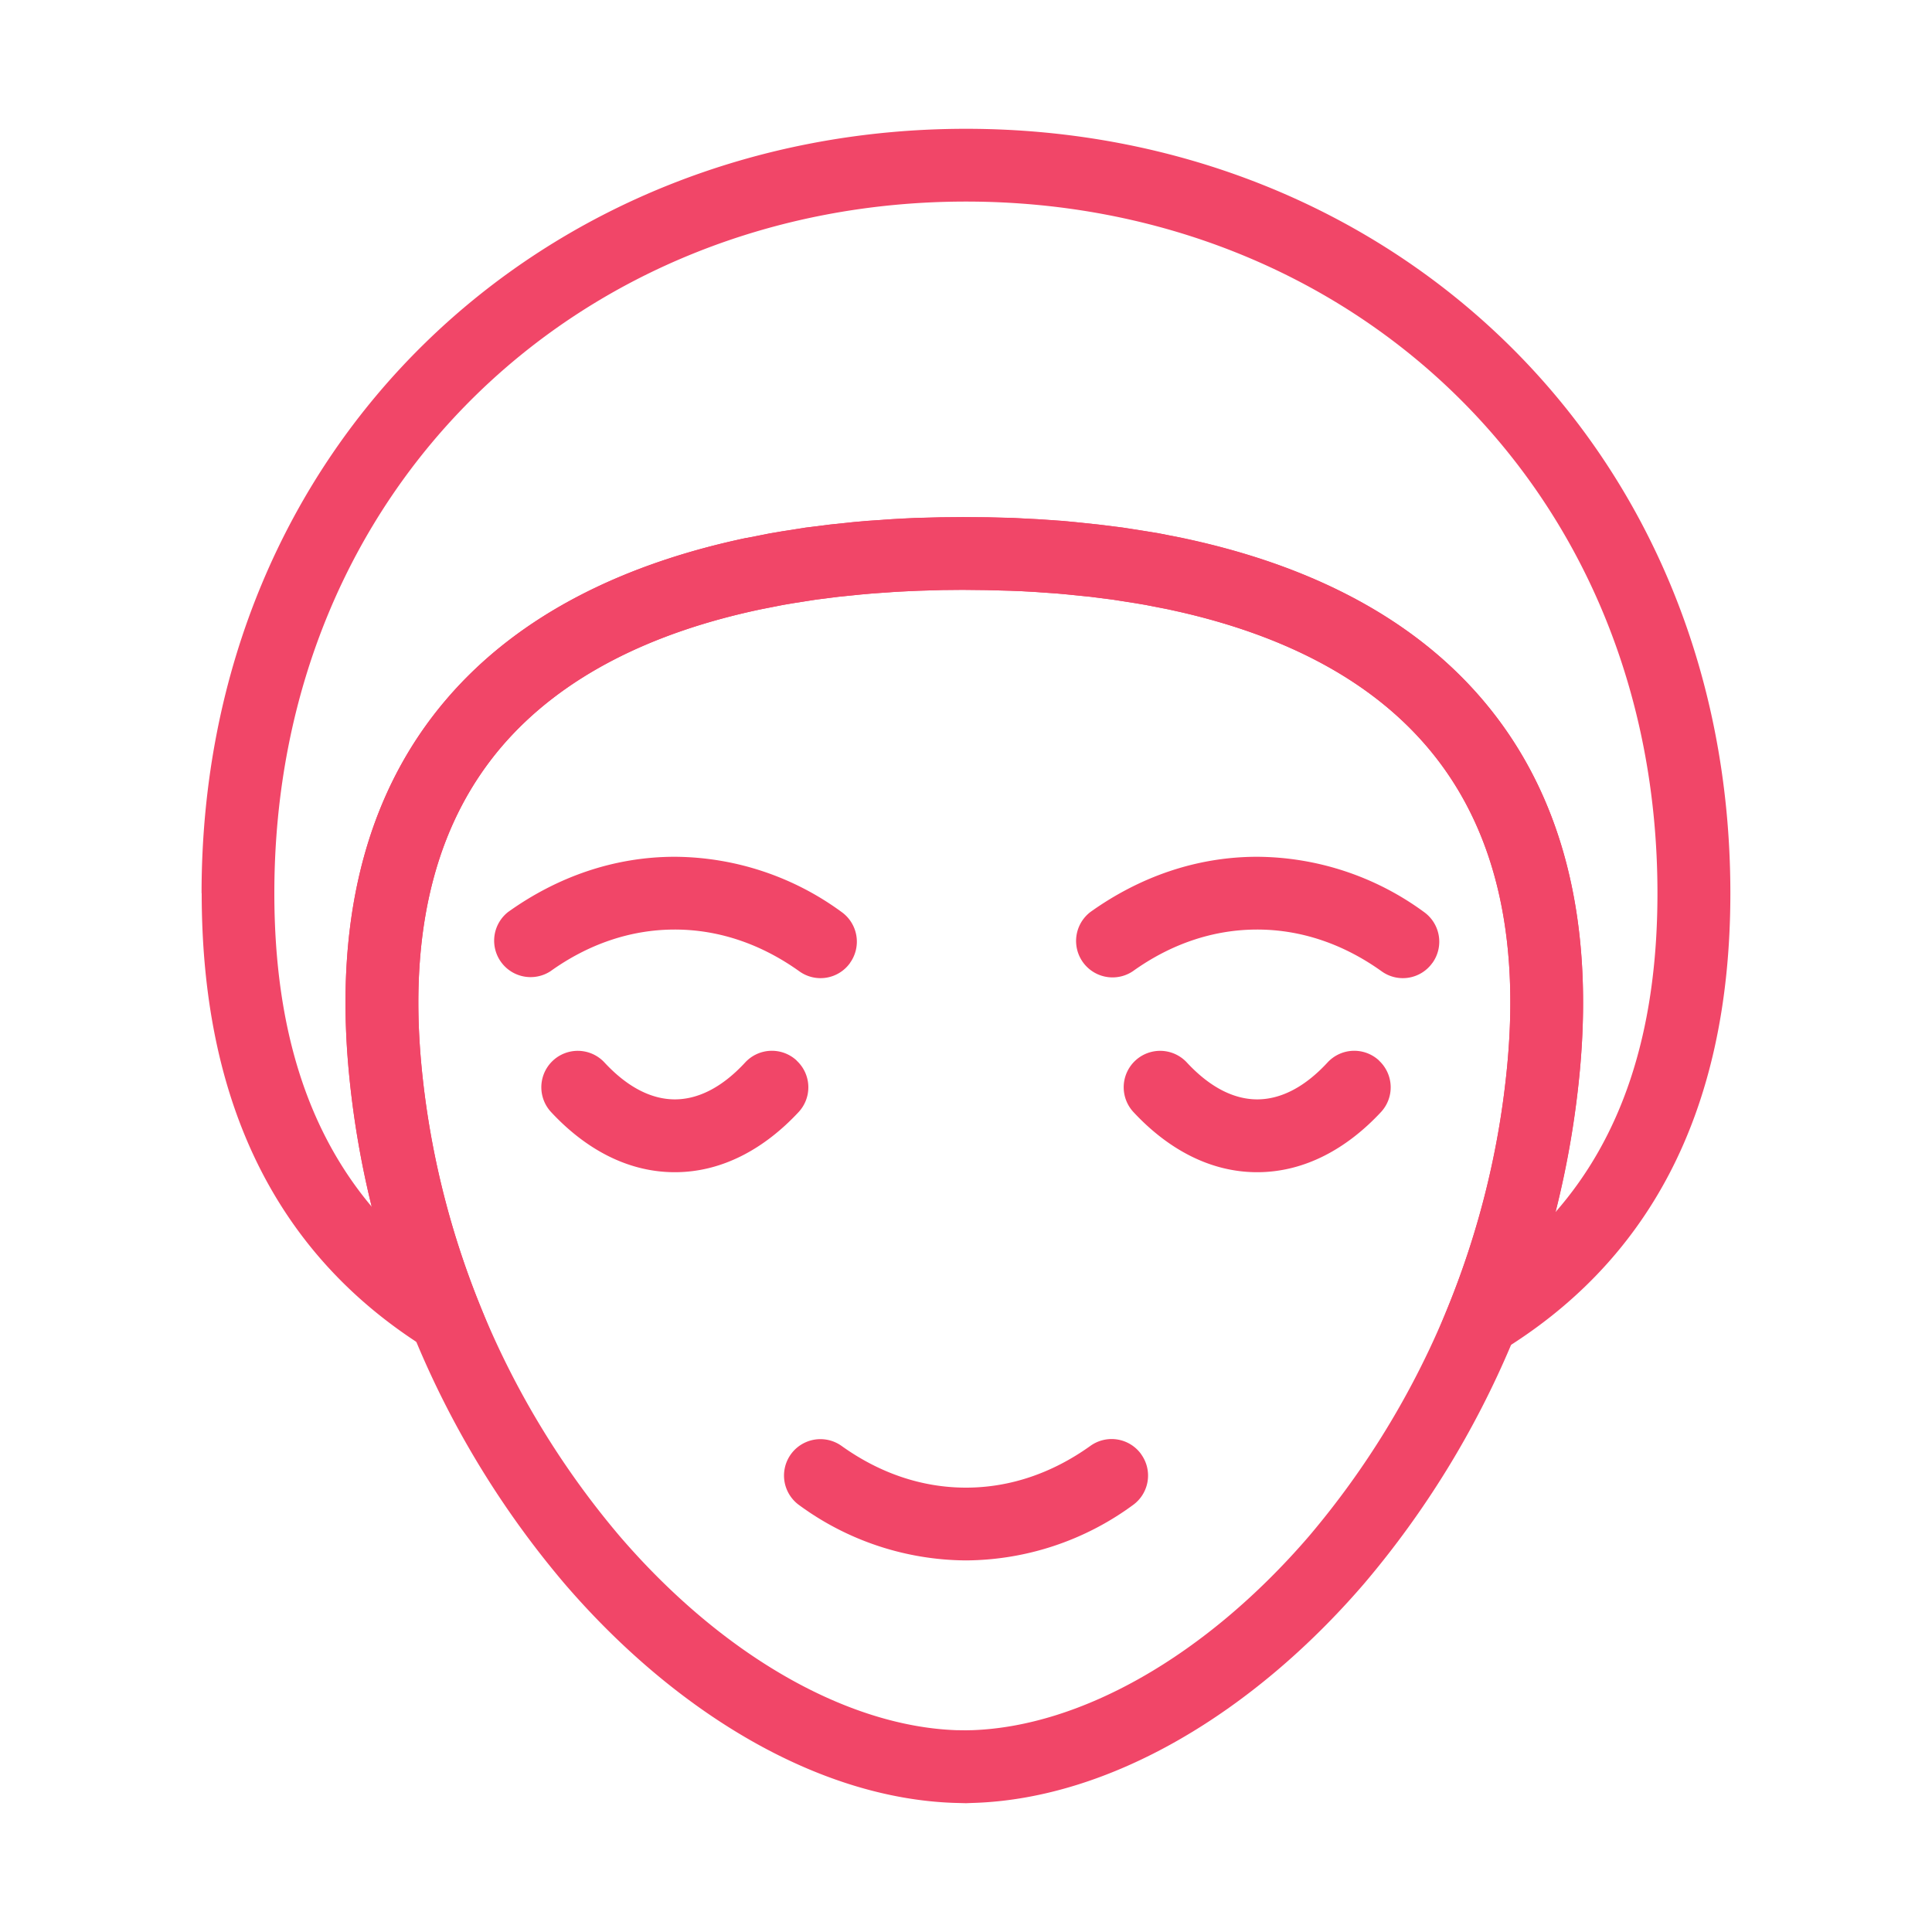<svg width="30" height="30" fill="none" xmlns="http://www.w3.org/2000/svg"><path fill-rule="evenodd" clip-rule="evenodd" d="M15 3.13C9.056 3.13 4.26 7.536 4.26 13.87c0 2.173.56 3.736 1.512 4.868a14.352 14.352 0 0 1-.358-2.12c-.229-2.495.346-4.387 1.514-5.755 1.155-1.354 2.829-2.124 4.663-2.51h.007l.355-.07.189-.032.369-.058.375-.047.381-.04.193-.017.38-.026.192-.01.196-.01.38-.01.345-.003.383.003.391.01.192.01.196.01.38.026.193.018.372.039.375.047.37.058.188.031.36.071.199.044c1.788.405 3.411 1.188 4.527 2.539 1.126 1.362 1.679 3.23 1.453 5.683-.07.743-.197 1.48-.38 2.204.997-1.138 1.585-2.727 1.585-4.953C25.738 7.536 20.944 3.13 15 3.13ZM3.13 13.87C3.131 6.883 8.458 2 15 2c6.54 0 11.869 4.883 11.869 11.869 0 3.491-1.34 5.757-3.564 7.113l-1.46.892.642-1.586c.471-1.163.796-2.433.92-3.775.204-2.22-.301-3.773-1.198-4.858-.904-1.094-2.265-1.785-3.904-2.157h-.002l-.177-.04-.338-.065-.165-.028-.345-.054-.345-.044-.355-.036-.174-.016-.362-.025-.179-.01-.18-.007-.366-.01-.367-.004-.319.003-.366.011-.18.008-.18.01-.36.024-.173.016-.355.036-.347.044-.345.054-.165.028-.34.067c-1.685.354-3.094 1.037-4.032 2.135-.927 1.088-1.454 2.657-1.247 4.918.122 1.326.441 2.582.904 3.734l.647 1.608-1.47-.918c-2.182-1.361-3.49-3.617-3.49-7.068Z" fill="#f14668"/><path fill-rule="evenodd" clip-rule="evenodd" d="m14.953 8.029.385.003.39.01.192.01.196.01.38.026.193.018.372.039.375.047.37.058.188.031.36.071c1.836.386 3.51 1.156 4.665 2.51 1.167 1.368 1.743 3.26 1.514 5.754a14.35 14.35 0 0 1-3.352 7.976c-1.732 2.012-3.94 3.328-6.044 3.403h-.007L15 28l-.188-.005c-2.104-.073-4.313-1.39-6.045-3.403a14.35 14.35 0 0 1-3.352-7.976c-.229-2.496.346-4.386 1.514-5.754 1.155-1.354 2.829-2.124 4.663-2.51h.007l.355-.07.189-.032.369-.058.375-.047.381-.04.193-.017.377-.026a15.4 15.4 0 0 1 .385-.02h.006l.38-.01.345-.003h-.001Zm-.003 1.13-.319.003-.367.011-.357.016-.36.027-.177.015-.353.036-.347.044-.345.054-.165.028-.34.067c-1.685.354-3.094 1.037-4.032 2.135-.927 1.088-1.454 2.657-1.247 4.918a13.22 13.22 0 0 0 3.083 7.342c1.608 1.869 3.544 2.95 5.222 3.011l.15.002.103-.002c1.68-.06 3.616-1.142 5.225-3.01a13.22 13.22 0 0 0 3.083-7.343c.209-2.261-.32-3.83-1.247-4.917-.938-1.1-2.347-1.782-4.033-2.136l-.339-.067-.165-.028-.345-.054-.345-.044-.355-.036-.174-.016-.362-.025-.179-.01-.18-.007-.366-.01-.367-.004Z" fill="#f14668"/><path fill-rule="evenodd" clip-rule="evenodd" d="M17.72 22.582a.564.564 0 0 1-.13.79 4.423 4.423 0 0 1-2.59.858 4.421 4.421 0 0 1-2.59-.858.565.565 0 0 1 .659-.919c.584.418 1.24.647 1.931.647.69 0 1.347-.23 1.931-.648a.565.565 0 0 1 .79.13Zm3.693-6.113a.565.565 0 0 1 .03.8c-.518.556-1.173.933-1.922.933-.748 0-1.403-.377-1.921-.934a.565.565 0 0 1 .829-.77c.375.404.749.573 1.093.573.345 0 .719-.169 1.092-.573a.565.565 0 0 1 .8-.03Zm.83-1.517a.566.566 0 0 0-.131-.79 4.421 4.421 0 0 0-2.59-.858c-.95 0-1.834.317-2.591.858a.566.566 0 0 0 .66.919c.583-.418 1.24-.647 1.93-.647.691 0 1.348.23 1.931.647a.563.563 0 0 0 .79-.129Zm-9.044 0a.566.566 0 0 0-.13-.79 4.421 4.421 0 0 0-2.59-.858c-.95 0-1.834.317-2.59.858a.566.566 0 0 0 .659.919c.584-.418 1.24-.647 1.93-.647.691 0 1.348.23 1.932.647a.563.563 0 0 0 .79-.129Zm-.829 1.517a.564.564 0 0 1 .03.8c-.518.556-1.173.933-1.921.933-.75 0-1.404-.377-1.922-.934a.565.565 0 1 1 .829-.77c.375.404.749.573 1.093.573.345 0 .719-.169 1.092-.573a.565.565 0 0 1 .8-.03Z" fill="#f14668"/></svg>